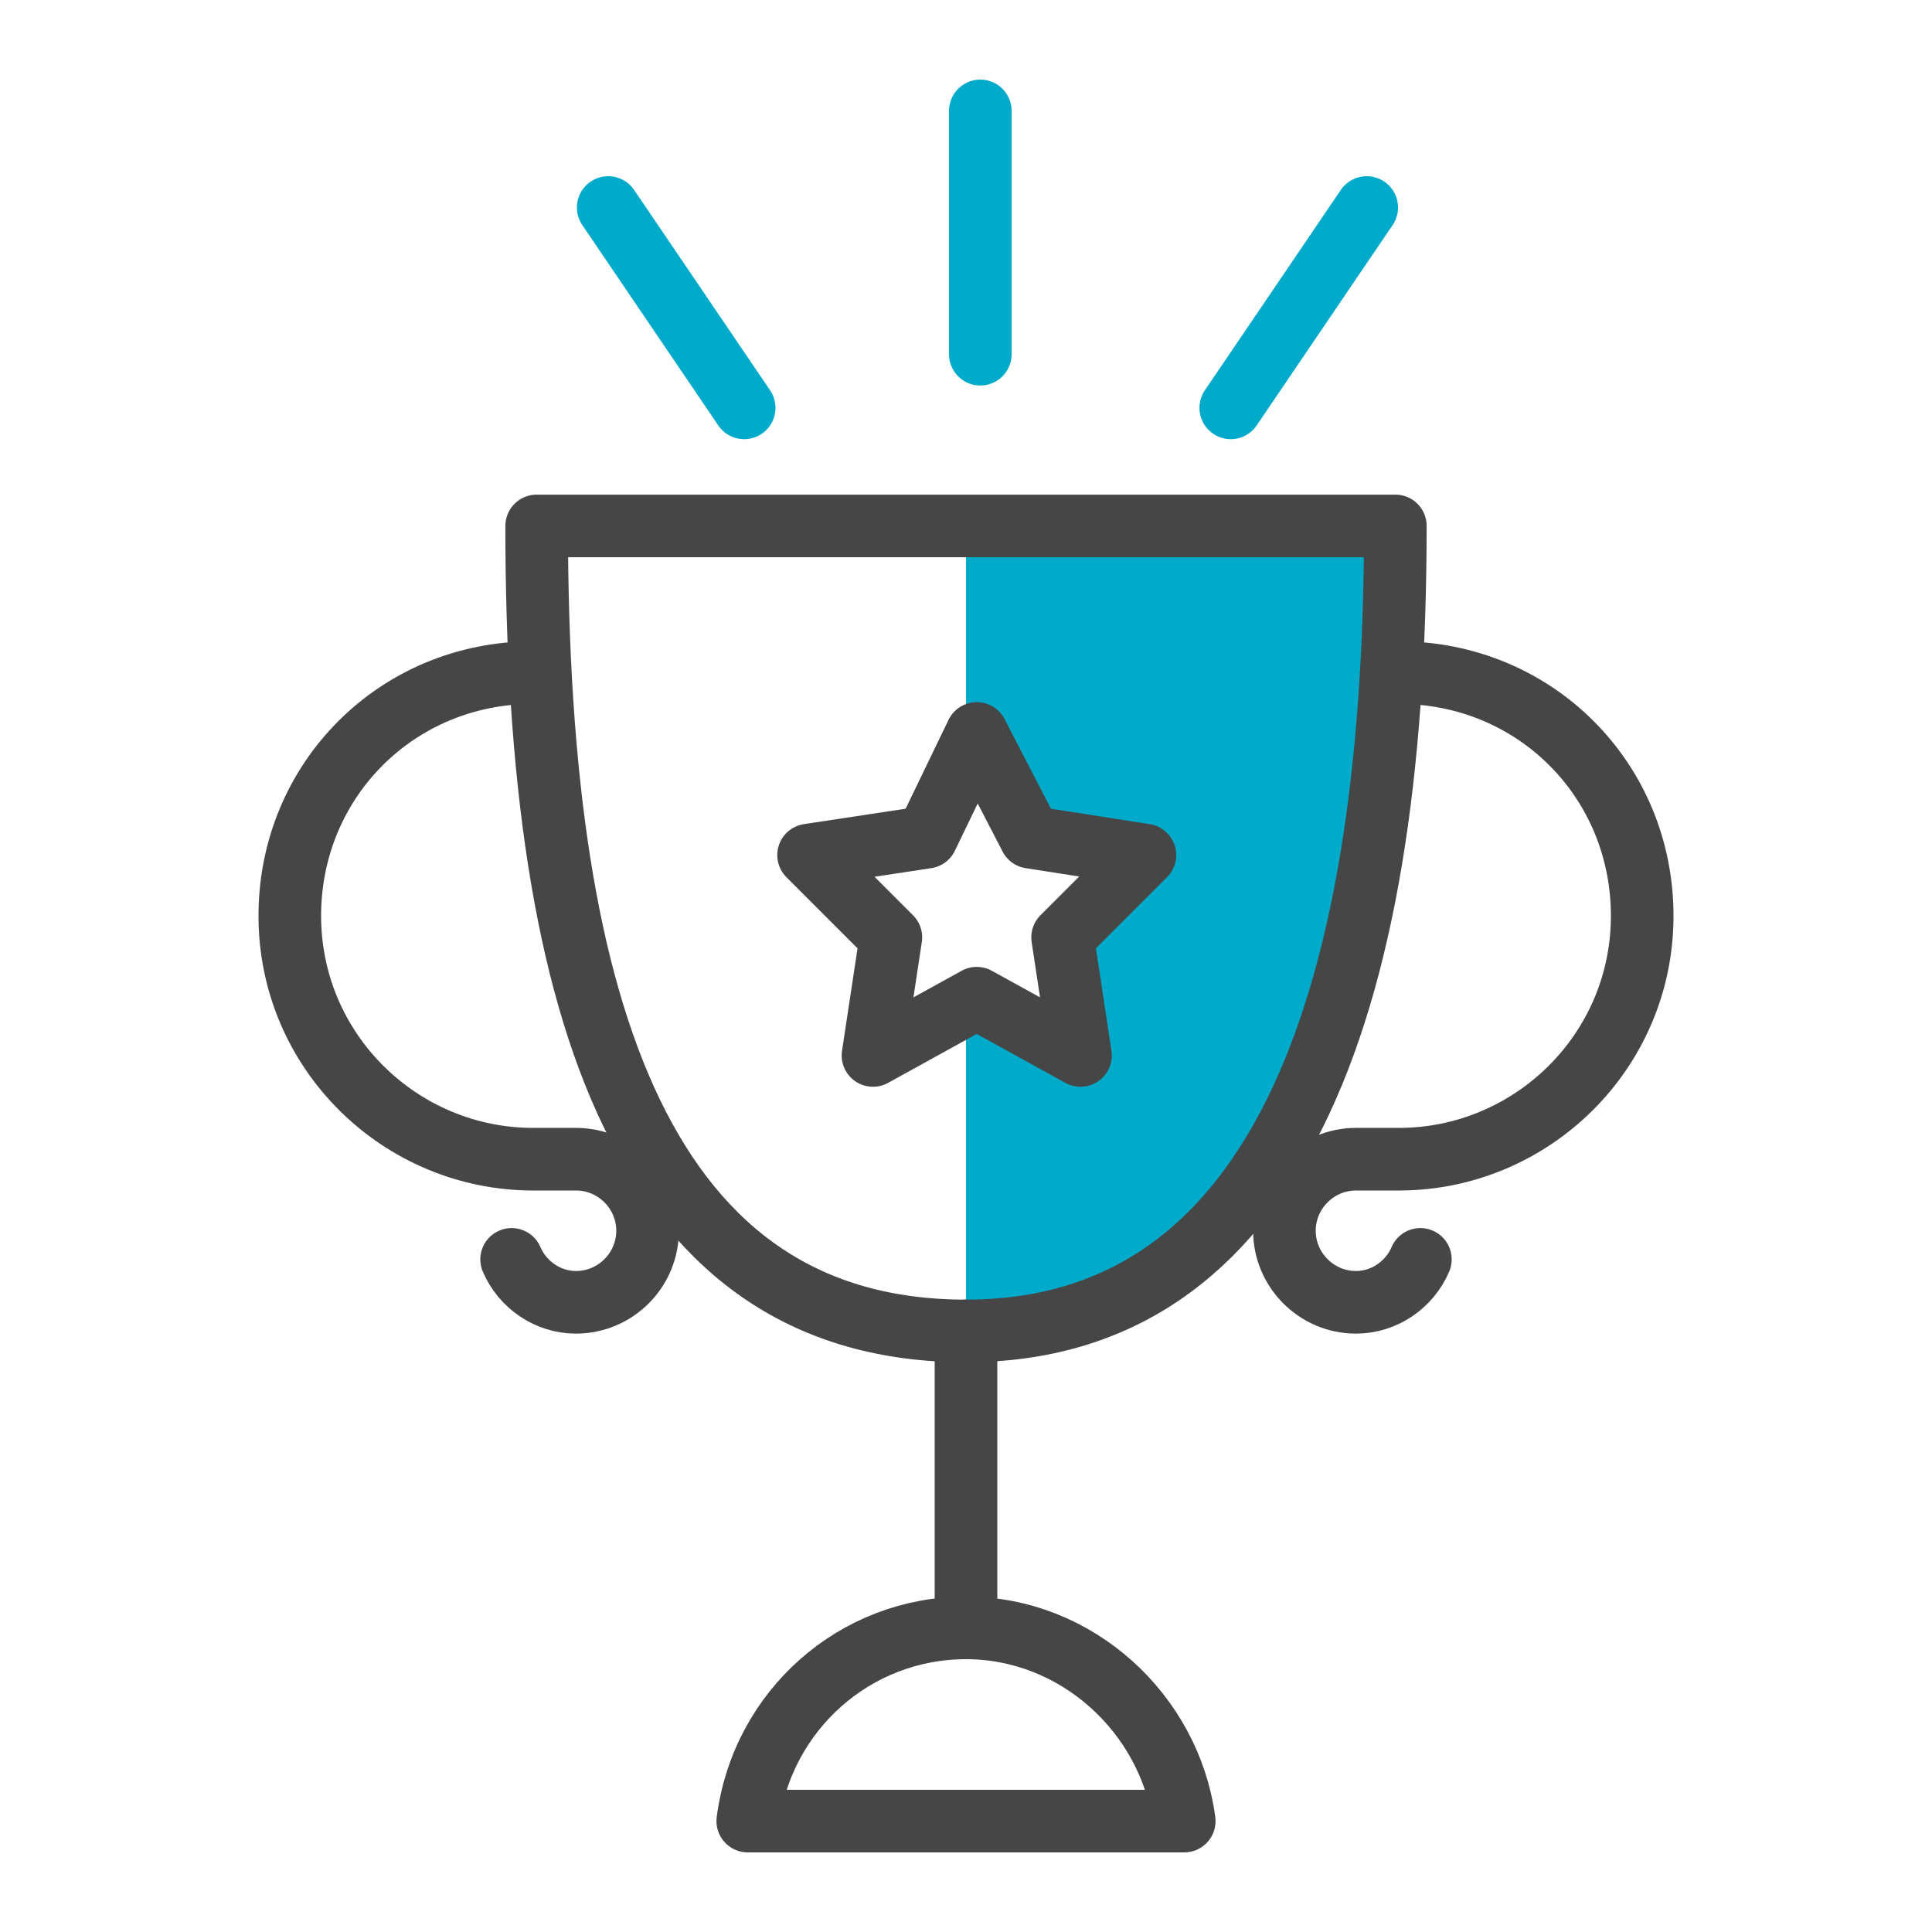 <?xml version="1.0" encoding="utf-8"?>
<!-- Generator: Adobe Illustrator 19.0.0, SVG Export Plug-In . SVG Version: 6.00 Build 0)  -->
<!DOCTYPE svg PUBLIC "-//W3C//DTD SVG 1.1//EN" "http://www.w3.org/Graphics/SVG/1.1/DTD/svg11.dtd">
<svg version="1.1" id="Layer_1" xmlns="http://www.w3.org/2000/svg" xmlns:xlink="http://www.w3.org/1999/xlink" x="0px" y="0px"
	 viewBox="0 0 54 54" style="enable-background:new 0 0 54 54;" xml:space="preserve">
<style type="text/css">
	.st0{fill:#00AACA;}
	.st1{fill:none;stroke:#464646;stroke-width:1.75;stroke-linecap:round;stroke-linejoin:round;stroke-miterlimit:10;}
	.st2{fill:none;stroke:#00AACA;stroke-width:1.75;stroke-linecap:round;stroke-linejoin:round;stroke-miterlimit:10;}
	.st3{fill:none;}
</style>
<g id="XMLID_711_">
	<g id="XMLID_342_">
		<path id="XMLID_347_" class="st0" d="M27,15v6l0.3-0.6l1.5,3l3.3,0.5l-2.4,2.3l0.6,3.3l-2.9-1.5L27,28.1v9.2
			c9,0,12.1-9.2,12.1-22.2H27z"/>
		<path id="XMLID_1049_" class="st1" d="M39.7,35.2c-0.3,0.7-1,1.2-1.8,1.2c-1.1,0-2-0.9-2-2s0.9-2,2-2c0,0,1,0,1.2,0
			c3.7,0,6.8-3,6.8-6.8s-3-6.8-6.8-6.8"/>
		<line id="XMLID_1048_" class="st1" x1="27" y1="37.2" x2="27" y2="45.5"/>
		<line id="XMLID_1047_" class="st2" x1="27.4" y1="3.1" x2="27.4" y2="9.9"/>
		<path id="XMLID_1046_" class="st1" d="M14.3,35.2c0.3,0.7,1,1.2,1.8,1.2c1.1,0,2-0.9,2-2s-0.9-2-2-2c0,0-1,0-1.2,0
			c-3.7,0-6.8-3-6.8-6.8s3-6.8,6.8-6.8"/>
		<line id="XMLID_1045_" class="st2" x1="38.2" y1="5.8" x2="34.4" y2="11.4"/>
		<line id="XMLID_1044_" class="st2" x1="17" y1="5.8" x2="20.8" y2="11.4"/>
		<path id="XMLID_1042_" class="st1" d="M39,14.7c0,13.8-3.5,22.5-12,22.5c-8.9,0-12-8.7-12-22.5H39z"/>
		<path id="XMLID_1041_" class="st1" d="M33.1,50.9c-0.4-3-3-5.4-6.1-5.4s-5.7,2.3-6.1,5.4H33.1z"/>
		<polygon id="XMLID_1040_" class="st1" points="27.3,27.9 24.4,29.5 24.9,26.2 22.6,23.9 25.9,23.4 27.3,20.5 28.8,23.4 32,23.9 
			29.7,26.2 30.2,29.5 		"/>
	</g>
	<rect id="XMLID_358_" class="st3" width="54" height="54"/>
</g>
</svg>
